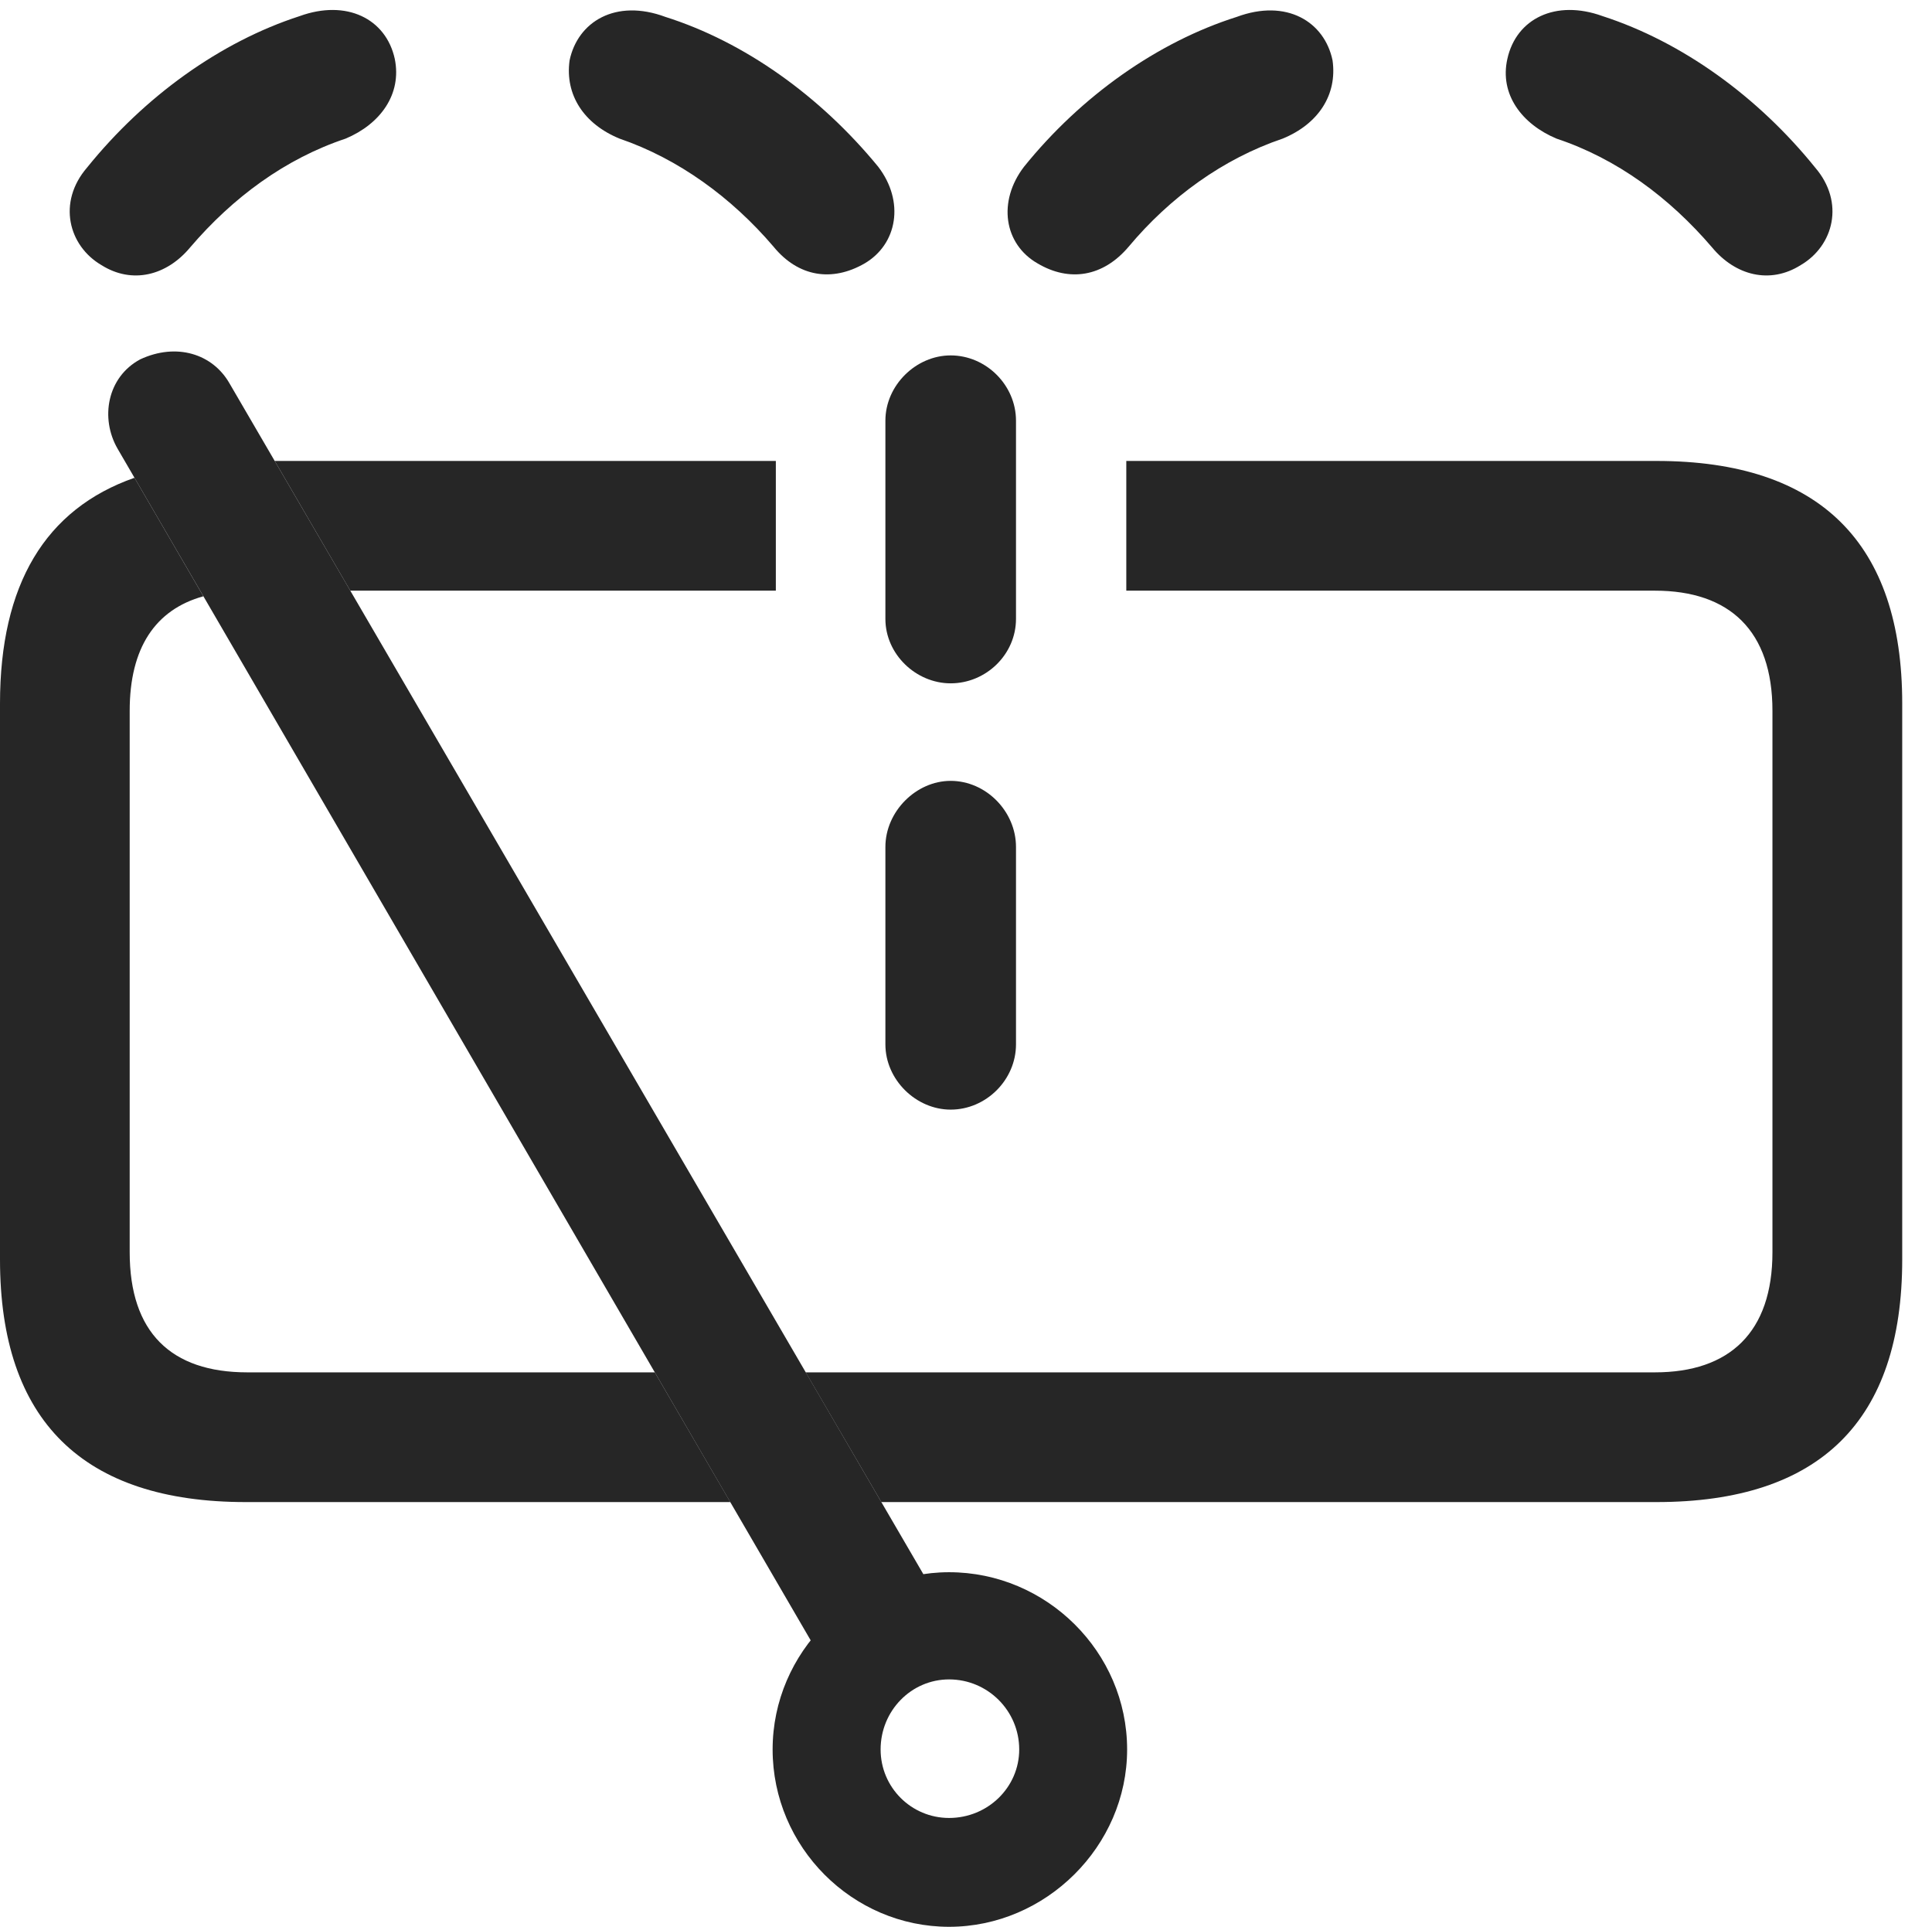 <?xml version="1.0" encoding="UTF-8"?>
<!--Generator: Apple Native CoreSVG 341-->
<!DOCTYPE svg
PUBLIC "-//W3C//DTD SVG 1.1//EN"
       "http://www.w3.org/Graphics/SVG/1.1/DTD/svg11.dtd">
<svg version="1.1" xmlns="http://www.w3.org/2000/svg" xmlns:xlink="http://www.w3.org/1999/xlink" viewBox="0 0 23.418 23.35">
 <g>
  <rect height="23.35" opacity="0" width="23.418" x="0" y="0"/>
  <path d="M2.465 7.226C1.881 7.388 1.572 7.853 1.572 8.613L1.572 15.176C1.572 16.143 2.07 16.631 2.998 16.631L7.937 16.631L8.852 18.203L2.979 18.203C1.006 18.203 0 17.217 0 15.264L0 8.525C0 7.084 0.548 6.169 1.63 5.79ZM23.057 8.525L23.057 15.264C23.057 17.217 22.061 18.203 20.078 18.203L10.683 18.203L9.766 16.631L20.059 16.631C20.967 16.631 21.484 16.143 21.484 15.176L21.484 8.613C21.484 7.646 20.967 7.158 20.059 7.158L13.652 7.158L13.652 5.586L20.078 5.586C22.061 5.586 23.057 6.582 23.057 8.525ZM9.404 7.158L4.246 7.158L3.33 5.586L9.404 5.586Z" fill="black" fill-opacity="0.85"/>
  <path d="M12.315 10.264L12.315 12.656C12.315 13.086 11.953 13.447 11.523 13.447C11.104 13.447 10.732 13.086 10.732 12.656L10.732 10.264C10.732 9.834 11.104 9.463 11.523 9.463C11.953 9.463 12.315 9.834 12.315 10.264ZM12.315 5.098L12.315 7.5C12.315 7.93 11.953 8.281 11.523 8.281C11.104 8.281 10.732 7.93 10.732 7.5L10.732 5.098C10.732 4.668 11.104 4.307 11.523 4.307C11.953 4.307 12.315 4.668 12.315 5.098ZM4.785 0.713C4.873 1.143 4.609 1.504 4.189 1.68C3.457 1.924 2.822 2.393 2.305 2.998C2.021 3.34 1.602 3.447 1.23 3.213C0.83 2.979 0.693 2.451 1.055 2.031C1.748 1.172 2.666 0.508 3.633 0.195C4.199-0.01 4.678 0.225 4.785 0.713ZM19.424 0.195C20.391 0.508 21.309 1.172 22.002 2.031C22.363 2.451 22.227 2.979 21.826 3.213C21.455 3.447 21.035 3.34 20.752 2.998C20.234 2.393 19.6 1.924 18.867 1.68C18.447 1.504 18.174 1.143 18.271 0.713C18.379 0.225 18.857-0.01 19.424 0.195ZM8.066 0.205C9.023 0.508 9.941 1.162 10.645 2.021C10.967 2.441 10.879 2.959 10.479 3.193C10.088 3.418 9.678 3.359 9.375 2.988C8.867 2.393 8.223 1.924 7.51 1.68C7.08 1.504 6.846 1.152 6.904 0.732C7.002 0.264 7.461-0.02 8.066 0.205ZM16.152 0.732C16.211 1.152 15.977 1.504 15.547 1.68C14.824 1.924 14.18 2.393 13.682 2.988C13.369 3.359 12.959 3.418 12.578 3.193C12.168 2.959 12.09 2.441 12.412 2.021C13.105 1.162 14.033 0.508 14.99 0.205C15.596-0.02 16.055 0.264 16.152 0.732Z" fill="black" fill-opacity="0.85"/>
  <path d="M11.504 23.35C12.676 23.35 13.662 22.373 13.662 21.201C13.662 20.02 12.685 19.053 11.504 19.053C10.342 19.053 9.365 20.02 9.365 21.201C9.365 22.383 10.332 23.35 11.504 23.35ZM11.504 22.031C11.045 22.031 10.674 21.66 10.674 21.201C10.674 20.732 11.045 20.352 11.504 20.352C11.973 20.352 12.354 20.732 12.354 21.201C12.354 21.66 11.973 22.031 11.504 22.031ZM10.107 20.361L11.514 19.629L2.783 4.648C2.578 4.287 2.139 4.15 1.699 4.355C1.299 4.57 1.211 5.068 1.426 5.439Z" fill="black" fill-opacity="0.85"/>
 </g>
</svg>
